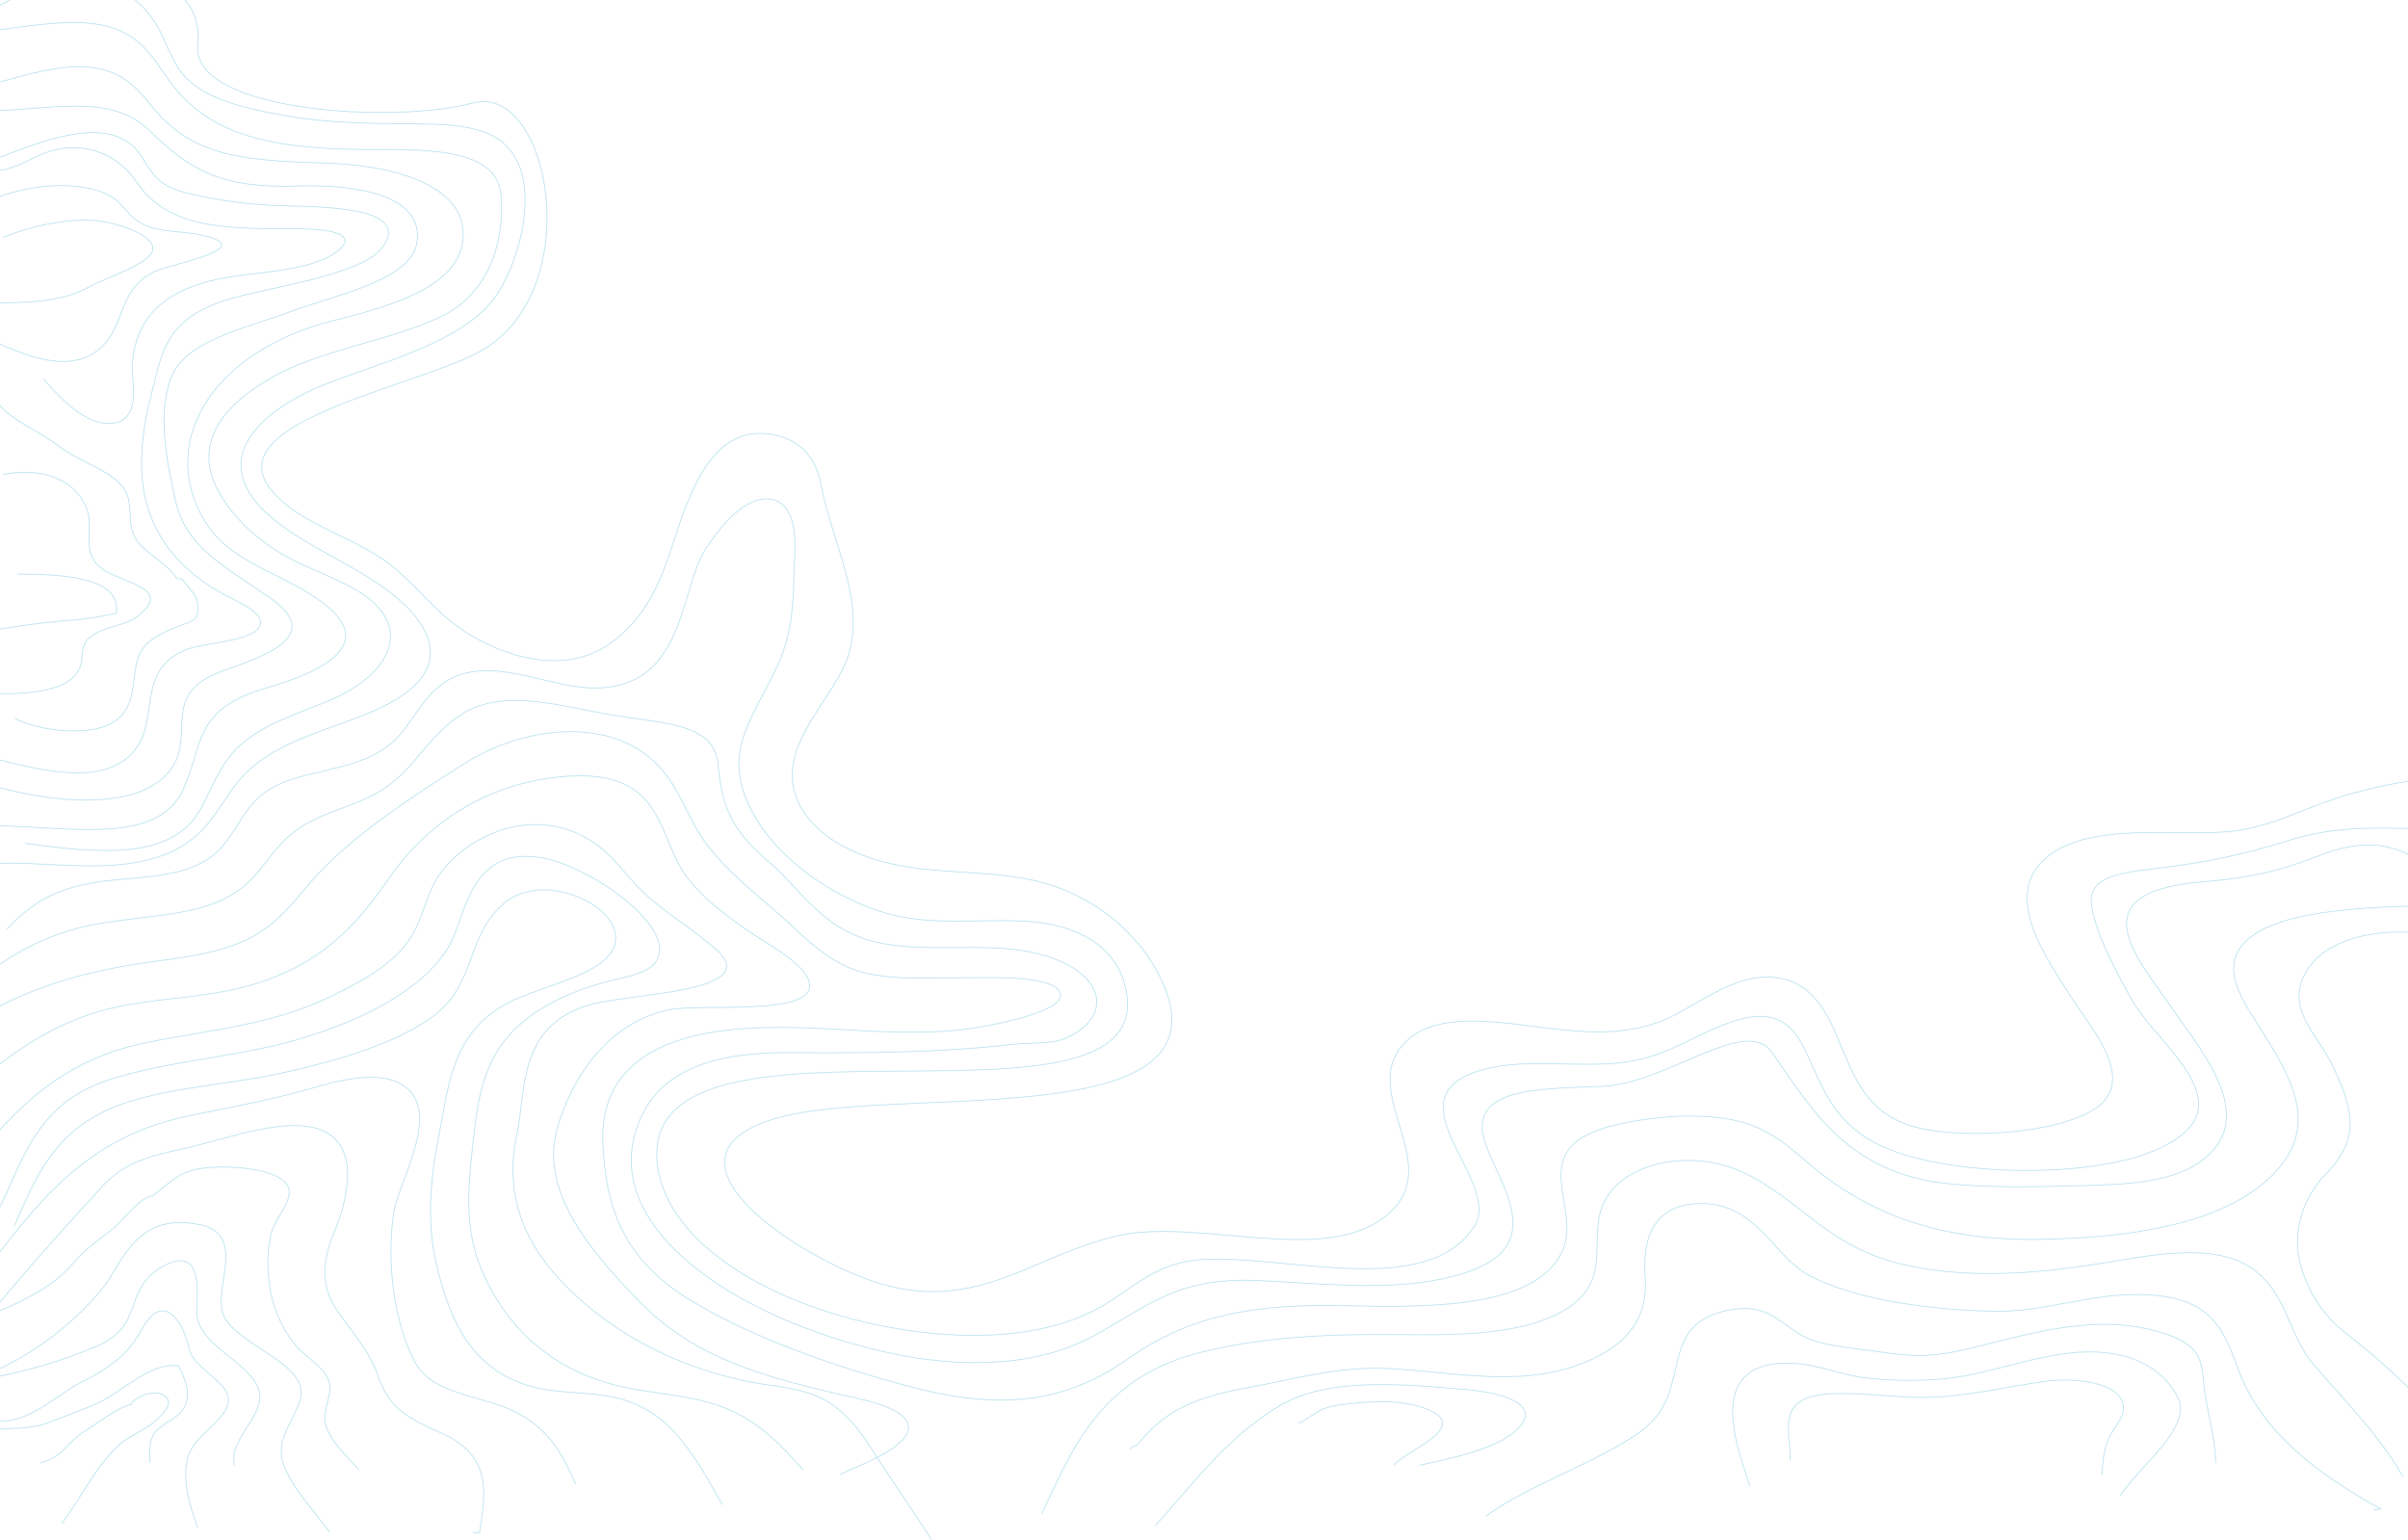 <svg width="1440" height="921" viewBox="0 0 1440 921" fill="none" xmlns="http://www.w3.org/2000/svg">
<g opacity="0.3">
<path d="M12.882 -18.898C65.266 -19.207 122.598 -18.579 118.21 26.904C114.326 67.154 236.352 74.188 282.784 61.603C328.865 49.111 352.004 174.797 286.734 210.387C244.323 233.51 109.235 255.704 173.589 303.727C190.189 316.111 213.871 323.505 230.575 335.649C248.607 348.786 258.723 365.268 278.258 377.878C302.242 393.364 338.015 403.922 364.824 384.894C397.19 361.927 400.12 324.39 413.006 296.065C419.079 282.703 432.371 253.476 463.514 260.211C483.328 264.5 489.039 279.354 491.195 290.878C497.899 326.69 521.795 365.99 503.384 401.376C492.188 422.889 472.225 442.806 473.865 466.262C475.511 489.51 498.497 508.869 533.057 516.638C564.293 523.661 599.479 519.604 629.311 529.598C666.878 542.179 691.399 571.625 698.8 597.201C722.065 677.594 533.6 649.003 464.797 668.635C383.059 691.967 481.074 754.733 527.78 768.106C585.469 784.623 619.234 749.962 668.661 739.032C717.633 728.206 791.899 757.53 829.23 726.887C867.192 695.728 806.876 649.971 843.702 620.362C860.708 606.67 891.725 610.602 915.017 613.589C942.869 617.163 968.23 620.529 993.859 610.529C1012.87 603.114 1034.26 583.301 1058.94 584.408C1088.3 585.723 1096.53 615.983 1102.62 629.679C1111.08 648.742 1119.33 670.169 1153.51 675.828C1181.62 680.478 1227.48 677.397 1250.06 664.843C1280.44 647.941 1250.75 615.508 1239.15 597.18C1224.48 573.974 1195.21 534.612 1225.38 511.592C1248.69 493.802 1291.63 498.733 1323.64 497.907C1352.64 497.158 1368.39 487.418 1392.63 478.934C1436.36 463.635 1489.33 460.971 1537.97 457.181" stroke="#1D9EC6" stroke-width="0.5" stroke-miterlimit="10"/>
<path d="M-4.672 6.084C10.535 -3.114 29.142 -13.92 51.98 -11.64C74.932 -9.367 87.638 4.322 94.769 16.966C101.588 29.048 103.777 42.681 118.259 52.4C132.522 61.959 154.789 66.595 174.363 69.777C197.107 73.48 219.813 73.854 243.138 74.028C262.986 74.177 286.767 73.955 300.191 84.857C324.75 104.771 311.837 152.908 298.199 174.605C281.034 201.903 238.366 213.718 200.788 227.347C162.618 241.227 131.014 266.425 149.578 295.357C166.342 321.488 209.784 334.806 235.99 356.406C250.922 368.71 262.41 384.609 255.108 400.296C246.912 417.916 219.538 427.205 196.043 435.626C172.053 444.228 153.423 452.944 141.141 468.965C129.752 483.812 122.895 501.47 99.344 510.79C47.778 531.207 -18.112 496.685 -55.838 537.252C-64.846 546.936 -70.897 557.724 -77.112 568.203" stroke="#1D9EC6" stroke-width="0.5" stroke-miterlimit="10"/>
<path d="M15.076 504.357C58.19 510.315 102.849 515.02 120.13 483.614C127.547 470.106 131.524 456.053 145.277 444.29C158.744 432.767 178.191 426.729 196.635 419.082C230.905 404.89 248.344 377.096 217.437 355.712C203.591 346.124 184.105 340.475 169.107 331.652C151.728 321.433 138.655 308.292 130.811 294.149C116.114 267.629 129.823 244.575 161.877 226.14C191.407 209.165 231.212 204.446 262.816 189.842C294.995 174.97 301.896 139.643 299.57 116.204C296.345 83.903 240.598 90.527 203.377 89.122C154.076 87.255 122.686 77.595 101.341 48.427C92.481 36.317 84.883 20.724 63.319 15.512C43.093 10.626 18.055 15.699 -2.259 17.972C-13.274 19.2 -24.315 20.322 -35.382 21.338" stroke="#1D9EC6" stroke-width="0.5" stroke-miterlimit="10"/>
<path d="M-0.283 49.111C17.414 44.364 40.745 36.789 60.362 41.3C78.164 45.394 85.844 58.188 94.445 67.789C119.132 95.322 151.032 95.926 196.992 97.658C238.311 99.216 278.67 111.929 276.936 141.912C275.291 170.691 236.676 182.406 199.872 191.618C123.427 210.748 92.57 268.906 125.128 315.642C140.91 338.296 175.548 344.927 197.047 363.762C223.614 387.034 190.376 402.538 158.953 411.549C115.067 424.127 121.562 446.47 109.471 472.299C95.965 501.169 55.458 496.588 16.695 494.611C6.656 494.097 -3.394 493.656 -13.449 493.254" stroke="#1D9EC6" stroke-width="0.5" stroke-miterlimit="10"/>
<path d="M-0.283 471.046C30.986 479.53 80.649 485.297 100.584 462.122C119.006 440.713 93.453 414.977 133.867 401.018C163.967 390.608 192.17 378.967 161.263 357.45C133.889 338.397 111.232 327.2 105.066 299.85C100.014 277.4 93.908 248.52 102.104 226.341C110.481 203.669 145.606 196.847 174.143 186.205C200.629 176.34 245.58 167.815 249.299 145.261C253.989 116.947 213.537 110.128 178.559 111.256C131.036 112.804 113.509 101.402 88.861 77.664C64.877 54.565 27.102 66.731 -9.445 66.141C-18.886 65.988 -28.272 65.235 -37.603 64.371" stroke="#1D9EC6" stroke-width="0.5" stroke-miterlimit="10"/>
<path d="M-2.478 94.913C25.412 84.427 67.142 66.536 84.566 93.442C91.033 103.425 93.398 110.444 110.245 114.979C125.605 119.143 144.608 121.759 161.202 122.738C182.877 124.015 249.365 121.187 228.184 148.599C216.406 163.866 163.907 171.604 140.96 177.78C99.234 188.998 97.408 209.009 90.699 235.002C85.142 256.543 81.784 280.579 87.956 302.193C93.908 322.991 108.599 341.818 133.921 355.521C142.397 360.105 161.246 367.624 154.351 375.993C147.938 383.766 121.924 384.293 111.013 388.696C82.887 400.029 93.815 427.829 82.947 445.328C67.296 470.54 29.735 462.23 -1.249 454.211C-8.221 452.407 -15.188 450.588 -22.199 448.843" stroke="#1D9EC6" stroke-width="0.5" stroke-miterlimit="10"/>
<path d="M8.493 429.408C21.659 436.695 49.088 440.186 63.867 433.919C78.81 427.58 79.26 414.009 80.555 403.141C82.299 388.568 86.199 382.634 105.844 374.914C116.613 370.681 118.461 371.305 118.237 362.52C118.061 354.855 113.212 353.064 109.015 346.367C107.819 346.232 106.64 346.062 105.471 345.864C100.764 337.19 85.92 330.708 80.9 321.804C74.965 311.277 81.18 300.041 72.512 290.121C64.103 280.502 46.148 275.443 35.362 266.928C25.367 259.038 5.838 250.745 -0.295 242.039" stroke="#1D9EC6" stroke-width="0.5" stroke-miterlimit="10"/>
<path d="M1.91 283.674C28.473 278.743 46.828 289.004 52.265 305.426C56.242 317.422 47.119 332.897 63.9 341.957C78.317 349.733 102.131 352.884 82.59 368.425C75.365 374.168 62.803 374.806 55.287 379.949C46.872 385.712 50.531 392.551 47.678 399.477C39.768 418.697 -4.7 415.567 -28.81 412.753" stroke="#1D9EC6" stroke-width="0.5" stroke-miterlimit="10"/>
<path d="M10.689 343.355C37.284 343.414 72.986 345.17 69.552 366.708C60.402 368.762 50.999 370.403 41.421 371.045C18.49 372.575 -1.555 377.055 -24.409 379.442" stroke="#1D9EC6" stroke-width="0.5" stroke-miterlimit="10"/>
<path d="M26.048 226.768C32.571 233.933 50.888 256.47 68.876 252.899C84.894 249.721 78.492 226.136 79.041 218.405C81.087 189.772 98.132 170.292 144.355 164.623C162.716 162.378 188.933 160.278 201.643 150.347C217.865 137.669 187.879 136.645 173.545 136.766C130.843 137.113 99.13 135.295 81.29 108.314C72.343 94.781 52.846 83.043 28.769 90.829C18.895 94.021 12.41 99.667 1.34 101.672C-14.47 104.535 -33.034 101.162 -48.581 99.07" stroke="#1D9EC6" stroke-width="0.5" stroke-miterlimit="10"/>
<path d="M-9.061 121.284C9.498 111.964 41.316 106.645 62.776 115.621C73.161 119.966 74.949 127.748 83.408 132.953C93.601 139.216 106.997 137.811 119.527 140.42C156.49 148.075 104.271 157.353 93.606 161.972C72.508 171.115 74.559 190.425 64.164 203.763C43.087 230.828 2.635 207.021 -22.227 194.845" stroke="#1D9EC6" stroke-width="0.5" stroke-miterlimit="10"/>
<path d="M1.911 142.103C16.52 135.715 40.657 130.004 58.881 132.12C70.78 133.508 93.469 140.844 91.248 149.817C89.185 158.085 62.754 166.295 53.061 171.736C26.729 186.514 -18.354 179.276 -50.736 179.574" stroke="#1D9EC6" stroke-width="0.5" stroke-miterlimit="10"/>
<path d="M4.104 555.711C20.134 538.393 37.178 528.993 69.144 526.235C97.5 523.789 120.091 522.373 134.244 504.722C145.731 490.405 149.204 474.069 174.038 466.265C197.781 458.801 219.45 458.097 235.732 443.017C248.897 430.813 255.135 407.555 279.848 402.27C303.882 397.131 329.956 410.831 353.956 411.441C409.983 412.871 406.521 351.759 421.744 328.702C426.385 321.683 443.912 294.788 461.906 298.743C479.669 302.647 474.852 334.348 474.77 342.873C474.605 360.299 473.437 377.867 466.393 394.793C459.174 412.142 447.165 428.645 443.018 446.494C434.493 483.191 474.441 527.918 526.216 545.01C554.303 554.285 582.604 549.476 612.513 550.909C644.967 552.467 665.972 566.822 671.996 586.721C704.181 693.062 381.489 587.69 393.059 695.776C398.325 744.934 464.544 782.464 536.041 794.57C576.685 801.451 621.543 800.868 655.236 783.258C676.307 772.241 689.753 754.771 719.673 753.234C770.811 750.607 853.916 777.075 881.679 733.337C898.965 706.099 827.535 655.442 887.533 639.564C914.347 632.472 944.843 639.099 972.563 635.14C999.262 631.323 1014.98 617.315 1038.66 610.136C1065.54 601.979 1074.46 617.01 1080.97 631.177C1090.18 651.188 1097.43 672.927 1125.96 685.797C1166 703.861 1252.68 705.519 1292.43 686.334C1344.96 661.004 1290.39 625.581 1274.92 598.058C1265.25 580.854 1254.83 561.659 1251.06 543.525C1247.3 525.482 1264.07 522.3 1288.86 519.458C1317.78 516.141 1342.24 510.995 1368.49 502.733C1391.83 495.388 1412.25 494.805 1437.95 495.516C1463.94 496.234 1487 494.544 1511.59 489.062" stroke="#1D9EC6" stroke-width="0.5" stroke-miterlimit="10"/>
<path d="M1452.36 518.237C1431.72 503.566 1413.46 501.377 1386.82 511.741C1362.02 521.391 1345.13 525.059 1316.42 527.474C1241.1 533.803 1279.61 574.664 1298.41 602.284C1316.36 628.655 1352.72 669.648 1314.87 695.467C1297.12 707.584 1269.49 708.42 1245.1 709.086C1218.64 709.812 1191.34 710.606 1165.08 707.921C1103.59 701.623 1082.21 661.289 1059.55 629.273C1043.81 607.065 996.645 648.135 958.502 649.668C917.907 651.303 877.071 650.727 888.284 683.819C896.579 708.313 925.083 743.344 879.715 759.969C841.156 774.098 793.451 767.529 751.726 765.84C704.455 763.928 687.866 780.163 655.379 798.234C619.441 818.228 573.448 818.405 529.99 808.751C440.352 788.845 354.691 732.855 383.003 668.944C395.796 640.06 426.5 629.311 472.098 629.547C517.696 629.783 560.469 629.807 605.612 624.588C616.358 623.343 628.97 624.765 637.813 620.702C667.711 606.972 659.757 579.452 619.014 569.983C586.378 562.391 548.461 571.655 517.296 561.572C489.735 552.654 477.211 530.121 459.399 515.121C436.254 495.627 431.564 480.672 429.32 456.73C427.093 432.937 397.991 432.788 367.001 427.77C336.862 422.913 300.623 410.605 275.092 427.798C251.432 443.76 246.895 465.818 216.586 478.601C203.848 483.972 190.04 487.889 179.337 495.037C167.74 502.786 161.695 512.567 154.004 521.87C132.697 547.651 100.748 545.777 60.828 552.117C19.426 558.689 -5.721 579.959 -31.027 600.126" stroke="#1D9EC6" stroke-width="0.5" stroke-miterlimit="10"/>
<path d="M-26.615 616.781C9.816 593.415 43.763 581.388 94.528 574.685C116.027 571.843 137.361 568.602 153.682 558.685C170.002 548.768 178.702 535.007 189.959 522.921C212.451 498.788 246.392 476.425 277.655 456.685C314.717 433.277 368.632 427.711 396.357 460.974C407.685 474.558 411.717 490.068 421.888 504C433.189 519.483 449.953 533.043 465.824 546.718C478.271 557.436 490.472 571.701 508.575 579.071C527.089 586.597 551.556 584.723 572.495 584.813C584.926 584.869 627.353 582.631 633.47 592.714C639.801 603.2 603.907 610.681 593.632 612.839C541.517 623.797 491.629 610.632 439.262 615.646C378.523 621.462 358.62 649.235 360.573 684.87C362.526 720.426 370.996 752.217 413.352 777.929C449.646 799.973 499.573 817.7 546.01 829.768C599.047 843.551 637.277 838.991 675.129 812.301C711.988 786.315 750.394 779.684 804.627 780.885C851.097 781.926 919.78 783.279 934.641 747.38C945.771 720.475 910.58 686.387 965.048 673.059C986.054 667.917 1013.36 665.425 1035.27 669.617C1057.35 673.819 1069.62 685.731 1082.78 696.814C1117.92 726.418 1160.46 742.269 1219.92 741.228C1269.67 740.353 1324.62 733.428 1355.3 706.2C1392.8 672.924 1366.74 639.498 1346.04 606.111C1337.78 592.783 1329.46 576.496 1342.69 563.279C1355.6 550.392 1382.64 546.117 1404.89 543.955C1429.26 541.586 1454.12 541.752 1478.71 541.839" stroke="#1D9EC6" stroke-width="0.5" stroke-miterlimit="10"/>
<path d="M1467.72 562.651C1436.58 552.214 1395.05 557.471 1380.62 578.765C1364.45 602.627 1386.01 617.544 1396.2 640.001C1406.92 663.596 1411.7 680.873 1390.83 702.223C1374.84 718.576 1370.41 741.207 1376.7 759.864C1381.47 774.063 1389.09 786.68 1403.63 798.009C1435.72 823.016 1460.18 848.832 1483.08 877.715" stroke="#1D9EC6" stroke-width="0.5" stroke-miterlimit="10"/>
<path d="M1437 883.267C1423.17 858.599 1402.68 838.394 1383.21 815.636C1368.25 798.154 1367.77 772.516 1345.74 757.998C1322.36 742.595 1284.2 751.2 1256.32 755.628C1217.37 761.807 1175.68 765.239 1137.1 756.013C1093.31 745.537 1078.57 719.374 1044.33 702.088C1014.47 687.011 973.94 693.76 960.484 716.661C948.218 737.525 964.872 762.81 939.638 780.909C913.717 799.476 868.322 798.505 832.73 798.158C793.392 797.776 751.875 799.796 715.181 809.57C655.841 825.375 639.888 870.241 622.92 905.477" stroke="#1D9EC6" stroke-width="0.5" stroke-miterlimit="10"/>
<path d="M675.568 866.612C677.214 865.852 676.227 864.877 679.529 864.953C694.95 844.759 712.696 835.955 746.401 829.869C774.296 824.831 800.513 816.972 830.147 818.481C869.146 820.469 907.42 829.692 944.17 816.136C975.647 804.522 985.428 786.121 983.848 764.334C982.751 749.136 983.267 719.135 1018.7 719.822C1050.18 720.433 1060.73 750.909 1080.84 762.155C1108.69 777.755 1156.87 783.654 1193.13 784.22C1221.02 784.66 1245.46 775.132 1273.22 774.31C1321.72 772.87 1329.06 793.491 1338.41 818.724C1351.4 853.895 1381.25 879.075 1423.66 902.49C1422.33 902.857 1420.84 902.93 1419.44 902.698" stroke="#1D9EC6" stroke-width="0.5" stroke-miterlimit="10"/>
<path d="M1325.09 874.939C1324.67 858.978 1319.52 843.592 1317.89 827.749C1316.49 814.043 1316.34 804.903 1294.91 797.724C1255 784.355 1214.71 797.624 1176.71 806.746C1157.74 811.298 1144.94 811.798 1125.21 808.675C1108.72 806.062 1088.37 805.476 1075.8 797.655C1061.92 789.029 1055.15 778.762 1031.87 783.952C1012.73 788.213 1007.26 798.98 1004.07 810.424C999.258 827.707 998.95 844.189 978.894 857.732C951.586 876.168 915.001 887.615 888.417 906.865" stroke="#1D9EC6" stroke-width="0.5" stroke-miterlimit="10"/>
<path d="M1268.03 894.37C1278.25 877.899 1311.67 853.648 1302.31 835.636C1291.7 815.219 1268.16 805.361 1235.89 809.428C1208.74 812.853 1184.81 823.394 1157.37 825.042C1143.38 825.875 1128.04 825.695 1114.26 823.904C1100.37 822.1 1087.52 816.271 1073.46 815.407C1015.17 811.871 1041.25 871.14 1046.41 888.832" stroke="#1D9EC6" stroke-width="0.5" stroke-miterlimit="10"/>
<path d="M1257.06 881.879C1257.32 874.793 1258 867.715 1260.79 860.827C1263.23 854.769 1270.27 847.989 1269.85 841.625C1268.87 826.555 1240.32 823.543 1221.98 826.25C1201.6 829.258 1181.77 833.807 1160.84 835.362C1139.64 836.934 1119.7 833.148 1098.73 833.405C1060.66 833.87 1070.75 854.633 1070.54 873.551" stroke="#1D9EC6" stroke-width="0.5" stroke-miterlimit="10"/>
<path d="M848.919 876.327C868.871 872.014 896.931 866.132 908.281 853.932C921.995 839.213 896.212 832.662 876.963 831.052C839.374 827.929 793.88 823.182 764.142 841.364C732.713 860.574 712.334 888.818 690.928 912.413" stroke="#1D9EC6" stroke-width="0.5" stroke-miterlimit="10"/>
<path d="M776.507 851.344C787.09 845.973 787.792 841.976 801.781 840.116C812.467 838.7 825.523 837.742 836.429 838.801C844.855 839.619 859.025 842.985 862.004 848.842C866.941 858.534 839.967 868.506 833.56 876.327" stroke="#1D9EC6" stroke-width="0.5" stroke-miterlimit="10"/>
<path d="M502.215 881.879C514.981 875.908 543.726 865.442 543.26 853.489C542.81 841.819 515.42 836.972 501.705 833.825C447.544 821.399 411.946 809.071 381.017 777.079C351.943 746.988 323.203 712.105 333.006 675.8C339.523 651.674 358.646 613.214 399.329 604.061C418.261 599.796 486.712 608.252 484.096 588.412C482.554 576.718 458.696 564.608 447.253 556.638C430.796 545.187 415.545 533.428 406.987 518.747C393.421 495.475 393.684 460.8 339.973 464.208C287.353 467.542 252.293 496.738 232.818 525C212.746 554.147 189.442 580.84 139.05 591.916C116.497 596.875 92.239 597.395 69.693 602.281C40.799 608.526 18.949 621.944 -0.323 636.466C-12.666 645.768 -24.027 655.585 -35.404 665.359" stroke="#1D9EC6" stroke-width="0.5" stroke-miterlimit="10"/>
<path d="M-6.867 683.403C15.51 657.545 41.441 632.85 88.038 623.454C127.448 615.504 161.059 613.225 195.587 596.975C212.867 588.845 230.038 579.431 240.658 567.388C250.999 555.659 252.947 542.314 258.943 529.649C270.134 506.026 311.776 479.732 350.177 500.891C365.504 509.34 373.25 522.633 384.189 533.192C397.179 545.715 414.723 555.781 428.328 567.918C457.721 594.147 374.282 593.842 350.72 601.458C309.615 614.744 314.563 652.743 309.204 677.726C301.661 712.872 311.266 743.653 342.7 773.345C367.759 797.03 402.051 816.514 445.175 825.816C459.948 829.005 477.897 829.689 490.553 835.879C510.977 845.896 520.764 866.709 530.55 880.987C539.58 894.173 548.297 907.452 557.058 920.714" stroke="#1D9EC6" stroke-width="0.5" stroke-miterlimit="10"/>
<path d="M480.272 879.103C467.655 865.224 454.418 849.929 431.997 841.434C413.23 834.314 390.898 833.711 370.688 829.047C324.19 818.318 299.647 787.391 287.704 758.793C277.023 733.213 280.249 706.557 283.222 680.467C286.031 655.831 289.065 630.196 314.124 610.008C326.154 600.32 341.613 593.21 359.206 588.075C369.991 584.928 386.707 583.04 392.033 575.431C406.412 554.896 352.739 518.4 325.063 513.223C280.183 504.823 278.664 548.689 268.636 565.715C253.061 592.152 216.054 610.824 176.348 622.184C139.961 632.593 98.351 634.464 63.099 646.532C18.724 661.72 12.41 699.538 -2.687 726.977C-8.973 738.428 -15.611 749.771 -22.255 761.128" stroke="#1D9EC6" stroke-width="0.5" stroke-miterlimit="10"/>
<path d="M8.494 733.368C19.06 709.916 28.879 681.667 60.532 665.64C90.128 650.647 131.848 649.679 166.6 642.146C199.01 635.133 236.457 624.633 259.064 607.749C285.165 588.262 278.264 560.305 301.112 540.513C323.055 521.509 364.243 538.57 367.891 557.949C372.345 581.614 325.793 588.137 303.356 600.008C270.693 617.287 268.247 649.529 263.337 674.294C257.818 702.053 254.428 729.545 261.324 757.349C267.358 781.721 278.05 819.411 319.539 829.664C335.7 833.655 353.864 832.201 369.954 836.354C392.731 842.235 404.81 856.826 414.224 870.341C420.944 879.991 426.441 889.988 431.998 899.922" stroke="#1D9EC6" stroke-width="0.5" stroke-miterlimit="10"/>
<path d="M344.226 887.43C335.415 867.999 326.122 848.932 295.589 839.449C273.953 832.725 255.866 829.869 247.752 813.925C234.488 787.863 231.405 752.453 235.431 725.27C238.174 706.612 266.964 661.563 238.234 647.482C220.976 639.026 192.253 649.45 175.587 653.811C154.609 659.301 133.198 663.069 111.732 667.607C44.465 681.834 17.135 728.677 -13.449 765.291" stroke="#1D9EC6" stroke-width="0.5" stroke-miterlimit="10"/>
<path d="M-11.255 788.887C-11.574 790.055 -10.897 790.482 -9.226 790.167C12.46 762.984 37.184 735.884 61.196 709.513C72.134 697.501 85.163 692.209 105.548 687.941C125.204 683.822 144.953 676.577 165.124 673.916C222.796 666.313 208.144 717.178 200.091 736.374C193.2 752.789 190.809 768.296 201.852 784.192C210.942 797.28 221.052 808.196 225.868 822.381C231.848 840.001 240.378 846.809 263.413 856.823C295.483 870.765 290.008 894.412 286.788 916.397C285.52 916.733 284.113 916.795 282.784 916.574" stroke="#1D9EC6" stroke-width="0.5" stroke-miterlimit="10"/>
<path d="M214.761 879.103C206.872 870.515 196.806 861.268 194.535 851.222C192.615 842.721 199.247 834.362 196.658 825.993C194.173 817.974 183.722 812.304 177.551 805.444C171.922 799.199 168.274 792.072 165.454 785.121C159.875 771.356 158.756 752.217 162.042 738.087C165.197 724.534 187.409 708.833 157.549 700.717C147.324 697.941 130.669 697.143 119.933 698.84C105.769 701.081 100.513 708.58 91.451 715.054C82.586 716.758 73.896 730.02 67.67 734.756C58.723 741.592 50.966 747.078 44.306 754.965C35.913 764.906 25.945 771.443 12.066 778.407C-6.942 787.942 -17.881 789.698 -41.975 790.274" stroke="#1D9EC6" stroke-width="0.5" stroke-miterlimit="10"/>
<path d="M-15.644 824.973C16.975 813.429 44.047 791.704 61.157 770.739C72.722 756.575 81.011 723.896 120.075 732.571C149.446 739.066 124.606 774.209 135.024 789.233C147.614 807.395 187.298 817.079 178.998 838.929C173.671 852.94 163.895 862.871 170.221 877.771C175.937 891.303 188.093 903.895 197.222 916.591" stroke="#1D9EC6" stroke-width="0.5" stroke-miterlimit="10"/>
<path d="M140.152 876.327C136.498 858.836 162.309 844.602 153.625 828.363C145.363 812.919 119.613 804.147 117.742 786.558C116.964 779.296 124.155 740.961 95.437 758.546C73.79 771.801 86.419 793.106 57.678 805.247C24.489 819.269 -15.387 828.929 -55.143 827.749" stroke="#1D9EC6" stroke-width="0.5" stroke-miterlimit="10"/>
<path d="M-2.479 849.956C17.484 851.577 33.755 834.134 47.755 827.142C66.297 817.874 76.994 809.446 84.609 795.361C98.005 770.586 110.024 791.805 113.102 806.538C116.026 820.556 143.959 828.155 134.776 843.429C128.16 854.425 114.605 860.539 111.922 873.194C109.064 886.699 113.678 900.651 118.209 913.791" stroke="#1D9EC6" stroke-width="0.5" stroke-miterlimit="10"/>
<path d="M89.684 874.939C89.684 868.693 88.532 862.795 92.427 857.149C95.987 851.993 104.359 848.995 108.27 844.443C115.566 835.955 110.969 825.396 106.844 816.888C90.803 814.112 71.971 832.832 60.286 838.252C50.329 842.867 37.476 847.579 27.13 851.462C12.735 856.865 -22.583 852.288 -31.02 859.672" stroke="#1D9EC6" stroke-width="0.5" stroke-miterlimit="10"/>
<path d="M23.854 874.939C36.778 872.326 41.535 861.521 49.665 856.583C56.714 852.298 70.335 841.663 78.284 839.966C82.124 833.467 97.265 829.633 100.584 837.409C102.339 841.524 94.122 849.207 89.815 852.257C83.358 856.84 75.695 859.689 70.181 865.095C55.957 879.075 48.359 896.046 37.02 911.012" stroke="#1D9EC6" stroke-width="0.5" stroke-miterlimit="10"/>
</g>
</svg>
